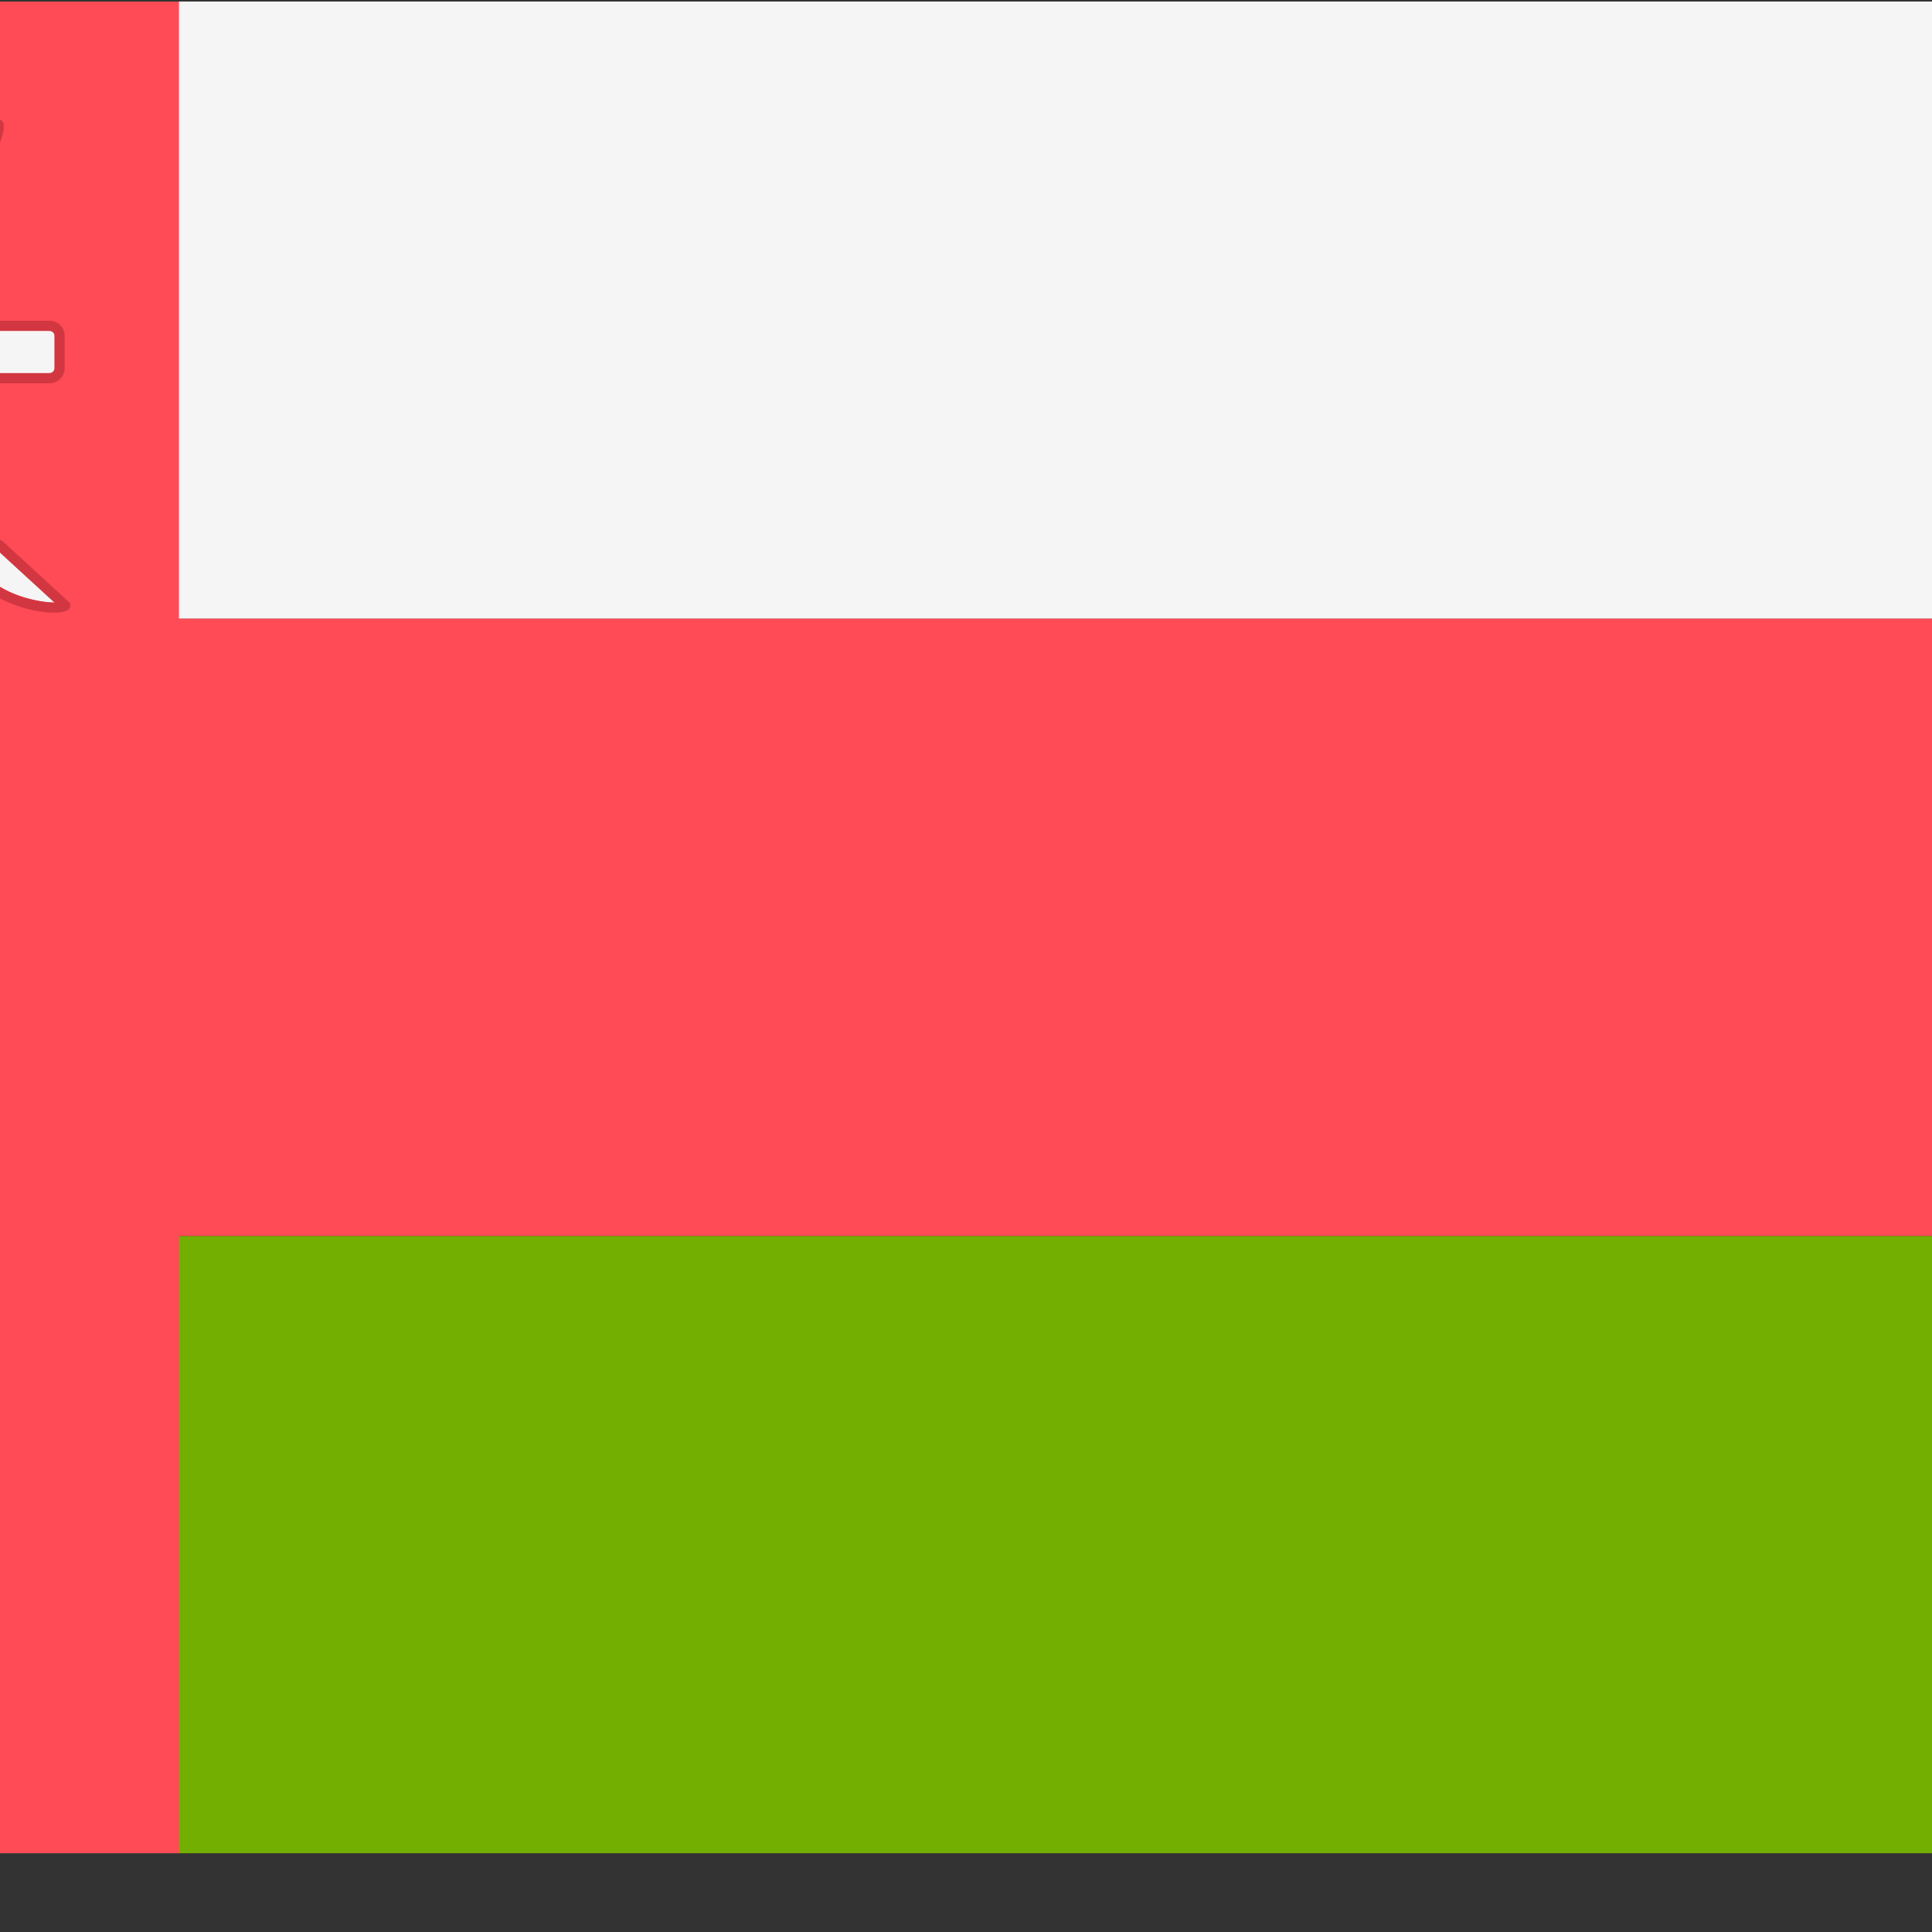 <?xml version="1.0" encoding="iso-8859-1"?>
<!-- Generator: Adobe Illustrator 19.0.0, SVG Export Plug-In . SVG Version: 6.00 Build 0)  -->
<svg xmlns="http://www.w3.org/2000/svg" xmlns:xlink="http://www.w3.org/1999/xlink" version="1.1" id="Layer_1" x="0px" y="0px" viewBox="100 88 350 350" style="enable-background:new 0 0 512.001 512.001;" xml:space="preserve">
<rect x="100" y="88" width="350" height="350" fill="#333333" stroke="none"/>
<path style="fill:#F5F5F5;" d="M512,200.093H0V97.104c0-4.875,3.953-8.828,8.828-8.828h494.345c4.875,0,8.828,3.953,8.828,8.828  L512,200.093L512,200.093z"/>
<path style="fill:#73AF00;" d="M503.172,423.725H8.828c-4.875,0-8.828-3.953-8.828-8.828V311.909h512v102.988  C512,419.773,508.047,423.725,503.172,423.725z"/>
<g>
	<rect y="200.091" style="fill:#FF4B55;" width="512" height="111.81"/>
	<path style="fill:#FF4B55;" d="M132.414,423.725H8.828c-4.875,0-8.828-3.953-8.828-8.828V97.104c0-4.875,3.953-8.828,8.828-8.828   h123.586V423.725z"/>
</g>
<g>
	<path style="fill:#F5F5F5;" d="M36.056,161.444c-0.494,0.056-0.971,0.116-1.436,0.178v6.287c0.468,0.119,0.945,0.237,1.436,0.353   V161.444z"/>
	<path style="fill:#F5F5F5;" d="M57.803,173.427c-1.311-0.105-3.325-0.307-5.729-0.6l-15.079,13.411   c1.953,0.298,4.294,0.694,5.271,1.005C46.141,183.853,51.335,179.234,57.803,173.427z"/>
	<polygon style="fill:#F5F5F5;" points="80.491,152.097 80.491,151.437 80.491,150.806 53.739,150.806 53.739,151.437    53.739,152.097 53.739,152.729 80.491,152.729  "/>
	<path style="fill:#F5F5F5;" d="M60.685,113.837c0,1.884,2.839,3.475,6.2,3.475s6.2-1.591,6.2-3.475c0-1.884-2.839-3.475-6.2-3.475   C63.524,110.362,60.685,111.954,60.685,113.837z"/>
	<path style="fill:#F5F5F5;" d="M54.887,160.594c-6.039-0.03-12.066,0.192-16.993,0.658v7.422   c5.789,1.242,12.533,2.194,16.993,2.668C54.887,171.341,54.887,160.594,54.887,160.594z"/>
	<path style="fill:#F5F5F5;" d="M23.776,197.221c2.387-0.051,7.63-0.994,11.18-3.767c1.1-0.86,2.979-2.442,5.62-4.736   c-1.791-0.367-4.796-0.813-6.398-1.033L23.776,197.221z"/>
	<path style="fill:#F5F5F5;" d="M58.332,148.969v-3.374c-0.452-0.674-0.919-1.369-1.396-2.076l-4.107,2.987   c0.818,1.405,1.342,2.298,1.439,2.462L58.332,148.969L58.332,148.969z"/>
	<path style="fill:#F5F5F5;" d="M26.728,164.204c-0.013,0.055-0.045,0.183,0.161,0.448c0.762,0.977,2.967,1.91,5.895,2.759v-5.516   C29.269,162.478,26.967,163.248,26.728,164.204z"/>
	<path style="fill:#F5F5F5;" d="M73.717,161.57v-7.004H60.169v17.108h3.445C69.184,171.674,73.717,167.14,73.717,161.57z"/>
	<path style="fill:#F5F5F5;" d="M51.942,136.128c-7.254-10.692-15.001-21.93-16.892-24.157c0.271,0.995,0.925,2.865,2.453,6.366   c1.971,4.518,6.755,13.177,10.716,20.149L51.942,136.128z"/>
	<path style="fill:#F5F5F5;" d="M49.129,140.085c1.032,1.806,1.977,3.448,2.774,4.824l4.007-2.914   c-0.953-1.415-1.934-2.866-2.935-4.344L49.129,140.085z"/>
	<path style="fill:#F5F5F5;" d="M58.332,171.641v-11.004c-0.535-0.011-1.07-0.022-1.608-0.029v10.913   C57.343,171.575,57.882,171.616,58.332,171.641z"/>
	<rect x="60.17" y="139.521" style="fill:#F5F5F5;" width="13.549" height="1.923"/>
	<path style="fill:#F5F5F5;" d="M92.547,148.854v0.115h0.689c0.508,0,0.918,0.41,0.918,0.918v3.761c0,0.508-0.41,0.918-0.918,0.918   h-0.689v0.115c0,0.505,0.412,0.918,0.918,0.918h15.5c0.506,0,0.918-0.413,0.918-0.918v-5.827c0-0.505-0.412-0.918-0.918-0.918   H93.466C92.959,147.935,92.547,148.347,92.547,148.854z"/>
	<path style="fill:#F5F5F5;" d="M109.89,197.17l-10.345-9.485c-1.602,0.221-4.606,0.665-6.398,1.033   c2.689,2.333,4.567,3.915,5.62,4.738C102.262,196.184,107.398,197.141,109.89,197.17z"/>
	<polygon style="fill:#F5F5F5;" points="88.643,151.437 88.643,152.097 88.643,152.729 92.318,152.729 92.318,150.806    88.643,150.806  "/>
	<path style="fill:#F5F5F5;" d="M91.454,187.245c0.977-0.313,3.321-0.71,5.278-1.007l-22.214-19.823   c-0.602,1.352-1.442,2.575-2.476,3.606l0.585,0.522C80.674,177.747,86.965,183.325,91.454,187.245z"/>
	<path style="fill:#F5F5F5;" d="M41.683,154.681v-0.115h-0.69c-0.508,0-0.918-0.41-0.918-0.918v-3.761   c0-0.508,0.41-0.918,0.918-0.918h0.689v-0.115c0-0.505-0.412-0.918-0.918-0.918h-15.5c-0.506,0-0.918,0.413-0.918,0.918v5.827   c0,0.505,0.412,0.918,0.918,0.918h15.5C41.271,155.599,41.683,155.187,41.683,154.681z"/>
	<polygon style="fill:#F5F5F5;" points="45.587,152.097 45.587,151.437 45.587,150.806 41.912,150.806 41.912,152.729    45.587,152.729  "/>
	<path style="fill:#F5F5F5;" d="M80.895,146.506l-4.107-2.987c-0.42,0.625-0.831,1.236-1.234,1.835v3.614h3.902   C79.553,148.804,80.077,147.911,80.895,146.506z"/>
	<polygon style="fill:#F5F5F5;" points="61.398,133.899 72.493,133.899 70.051,131.189 63.84,131.189  "/>
	<rect x="60.17" y="135.821" style="fill:#F5F5F5;" width="13.549" height="1.866"/>
	<path style="fill:#F5F5F5;" d="M66.886,119.149c-0.893,0-1.73-0.115-2.526-0.285v10.383h5.109v-10.394   C68.657,119.031,67.799,119.149,66.886,119.149z"/>
	<path style="fill:#F5F5F5;" d="M60.169,145.208h13.49c-0.002-0.115,0.018-0.227,0.06-0.338v-1.585h-13.55V145.208z"/>
	<path style="fill:#F5F5F5;" d="M77.815,141.995l4.007,2.914c0.797-1.375,1.742-3.018,2.774-4.824l-3.846-2.434   C79.748,139.129,78.769,140.58,77.815,141.995z"/>
	<rect x="60.17" y="147.051" style="fill:#F5F5F5;" width="13.549" height="1.923"/>
	<path style="fill:#F5F5F5;" d="M85.506,138.486c3.96-6.97,8.744-15.631,10.716-20.149c1.532-3.509,2.185-5.38,2.455-6.372   c-1.857,2.179-9.623,13.443-16.895,24.163L85.506,138.486z"/>
</g>
<path style="fill:#D23741;" d="M112.449,197.024l-11.979-10.985c-0.201-0.184-0.472-0.275-0.744-0.233  c-0.102,0.013-0.333,0.045-0.64,0.087c-0.017-0.017-0.023-0.04-0.042-0.055l-23.877-21.307c0.244-0.949,0.386-1.938,0.386-2.961  v-7.004h5.792c0.746,0.971,1.906,1.608,3.221,1.608c1.316,0,2.476-0.637,3.221-1.608h2.922v0.115c0,1.519,1.236,2.755,2.755,2.755  h15.5c1.519,0,2.755-1.236,2.755-2.755v-5.827c0-1.519-1.236-2.755-2.755-2.755H93.466c-1.519,0-2.755,1.236-2.755,2.755v0.115  h-2.922c-0.746-0.971-1.906-1.608-3.221-1.608c-0.998,0-1.9,0.374-2.609,0.97c3.096-5.3,12.823-22.1,15.947-29.259  c3.351-7.682,3.081-8.674,2.289-9.311c-0.836-0.669-1.894,0.1-2.293,0.393c-1.537,1.117-16.44,23.134-22.348,31.91v-7.246  c0-0.02-0.01-0.038-0.011-0.057l-0.001-0.002c-0.021-0.311-0.195-0.57-0.449-0.719l-3.787-4.2v-11.549  c2.19-0.94,3.617-2.564,3.617-4.454c0-2.978-3.531-5.312-8.038-5.312s-8.038,2.334-8.038,5.312c0,1.905,1.453,3.538,3.674,4.473  v11.596l-3.715,4.121c-0.279,0.158-0.476,0.446-0.476,0.789v7.486c-5.793-8.607-20.959-31.022-22.508-32.149  c-0.401-0.29-1.46-1.06-2.294-0.393c-0.793,0.637-1.063,1.629,2.289,9.311c3.025,6.932,12.238,22.899,15.631,28.719  c-0.542-0.267-1.143-0.43-1.786-0.43c-1.316,0-2.476,0.637-3.221,1.608H43.52v-0.115c0-1.519-1.236-2.755-2.755-2.755H25.263  c-1.519,0-2.755,1.236-2.755,2.755v5.827c0,1.519,1.236,2.755,2.755,2.755h15.5c1.519,0,2.755-1.236,2.755-2.755v-0.115h2.922  c0.746,0.971,1.906,1.608,3.221,1.608c1.316,0,2.476-0.637,3.221-1.608h5.448v4.23c-8.516-0.182-32.093-0.21-33.385,4.963  c-0.12,0.479-0.132,1.222,0.495,2.024c2.485,3.183,15.079,5.506,24.214,6.734l-14.976,13.32c-0.019,0.017-0.025,0.04-0.043,0.057  c-0.307-0.043-0.538-0.074-0.64-0.087c-0.276-0.04-0.544,0.049-0.744,0.233l-11.98,10.985c-0.362,0.33-0.399,0.888-0.084,1.265  c0.397,0.477,1.406,0.711,2.755,0.711c3.32,0,8.707-1.416,12.141-4.097c2.83-2.21,10.67-9.084,23.304-20.43  c0.547-0.491,0.909-0.817,1.069-0.96h3.154c2.621,0,5.038-0.858,7.01-2.295l0.778,0.695c14.546,13.02,23.372,20.754,26.237,22.99  c3.434,2.684,8.819,4.097,12.139,4.097c1.35,0,2.358-0.233,2.756-0.711C112.849,197.912,112.81,197.354,112.449,197.024z   M60.169,171.674v-17.108h13.549v7.004c0,5.57-4.533,10.104-10.104,10.104H60.169z M32.785,167.411  c-2.926-0.85-5.132-1.782-5.895-2.759c-0.207-0.266-0.175-0.393-0.161-0.448c0.239-0.956,2.541-1.726,6.056-2.308V167.411z   M35.05,111.971c1.89,2.227,9.638,13.463,16.892,24.157l-3.724,2.358c-3.96-6.972-8.744-15.631-10.716-20.149  C35.975,114.837,35.32,112.968,35.05,111.971z M56.936,143.519c0.476,0.706,0.942,1.4,1.396,2.076v3.374h-4.064  c-0.097-0.164-0.621-1.057-1.439-2.462L56.936,143.519z M51.902,144.909c-0.797-1.375-1.742-3.018-2.774-4.824l3.846-2.434  c1.002,1.479,1.982,2.93,2.935,4.344L51.902,144.909z M58.332,160.638v11.004c-0.448-0.025-0.988-0.066-1.608-0.12v-10.913  C57.261,160.616,57.796,160.626,58.332,160.638z M37.894,161.251c4.928-0.466,10.954-0.687,16.993-0.658v10.748  c-4.46-0.473-11.204-1.426-16.993-2.668V161.251z M34.621,161.622c0.465-0.062,0.941-0.121,1.436-0.178v6.817  c-0.491-0.115-0.968-0.233-1.436-0.353C34.621,167.908,34.621,161.622,34.621,161.622z M52.074,172.826  c2.404,0.294,4.418,0.495,5.729,0.6c-6.468,5.807-11.662,10.426-15.535,13.816c-0.978-0.312-3.318-0.707-5.271-1.005L52.074,172.826  z M40.576,188.717c-2.641,2.294-4.52,3.876-5.62,4.736c-3.55,2.774-8.792,3.718-11.18,3.767l10.402-9.537  C35.78,187.905,38.784,188.35,40.576,188.717z M53.739,152.729v-0.631v-0.66v-0.631h26.753v0.631v0.66v0.631H53.739z   M73.086,113.837c0,1.884-2.839,3.475-6.2,3.475s-6.2-1.591-6.2-3.475c0-1.884,2.839-3.475,6.2-3.475S73.086,111.954,73.086,113.837  z M60.169,141.448v-1.923h13.549v1.923H60.169z M73.717,143.285v1.585c-0.042,0.111-0.062,0.223-0.06,0.338H60.169v-1.923H73.717  C73.717,143.285,73.717,143.285,73.717,143.285z M60.169,137.687v-1.866h13.549v1.866H60.169z M70.051,131.189l2.442,2.709H61.398  l2.442-2.709H70.051z M64.36,129.248v-10.383c0.796,0.17,1.633,0.285,2.526,0.285c0.914,0,1.771-0.118,2.583-0.296v10.394H64.36z   M60.169,147.045h13.549v1.923H60.169V147.045z M96.222,118.337c-1.971,4.518-6.755,13.177-10.716,20.149l-3.724-2.358  c7.272-10.72,15.038-21.984,16.895-24.163C98.407,112.957,97.753,114.828,96.222,118.337z M86.806,151.437v0.66  c0,1.235-1.004,2.239-2.239,2.239s-2.239-1.004-2.239-2.239v-0.66c0-1.235,1.004-2.239,2.239-2.239S86.806,150.202,86.806,151.437z   M81.822,144.909l-4.007-2.914c0.953-1.415,1.933-2.866,2.935-4.344l3.846,2.434C83.564,141.891,82.618,143.533,81.822,144.909z   M75.554,145.354c0.403-0.6,0.813-1.21,1.234-1.835l4.107,2.987c-0.818,1.405-1.342,2.298-1.439,2.463h-3.902V145.354z   M74.518,166.413l22.214,19.823c-1.955,0.299-4.301,0.695-5.278,1.007c-4.49-3.921-10.78-9.497-18.828-16.703l-0.585-0.522  C73.076,168.989,73.916,167.765,74.518,166.413z M99.546,187.684l10.345,9.485c-2.493-0.029-7.628-0.985-11.123-3.714  c-1.053-0.823-2.931-2.406-5.62-4.738C94.94,188.35,97.944,187.905,99.546,187.684z M109.886,148.854v5.827  c0,0.505-0.412,0.918-0.918,0.918H93.466c-0.506,0-0.918-0.413-0.918-0.918v-0.115h0.689c0.508,0,0.918-0.41,0.918-0.918v-3.761  c0-0.508-0.41-0.918-0.918-0.918h-0.689v-0.115c0-0.505,0.412-0.918,0.918-0.918h15.5  C109.473,147.935,109.886,148.347,109.886,148.854z M92.318,152.729h-3.674v-0.631v-0.66v-0.631h3.674V152.729z M24.344,154.681  v-5.827c0-0.505,0.412-0.918,0.918-0.918h15.5c0.506,0,0.918,0.413,0.918,0.918v0.115h-0.687c-0.508,0-0.918,0.41-0.918,0.918v3.761  c0,0.508,0.41,0.918,0.918,0.918h0.689v0.115c0,0.505-0.412,0.918-0.918,0.918h-15.5C24.757,155.599,24.344,155.187,24.344,154.681z   M41.912,150.806h3.674v0.631v0.66v0.631h-3.674V150.806z M51.902,152.097c0,1.235-1.004,2.239-2.239,2.239  c-1.235,0-2.239-1.004-2.239-2.239v-0.66c0-1.235,1.004-2.239,2.239-2.239c1.235,0,2.239,1.004,2.239,2.239V152.097z"/>
<g>
</g>
<g>
</g>
<g>
</g>
<g>
</g>
<g>
</g>
<g>
</g>
<g>
</g>
<g>
</g>
<g>
</g>
<g>
</g>
<g>
</g>
<g>
</g>
<g>
</g>
<g>
</g>
<g>
</g>
</svg>
